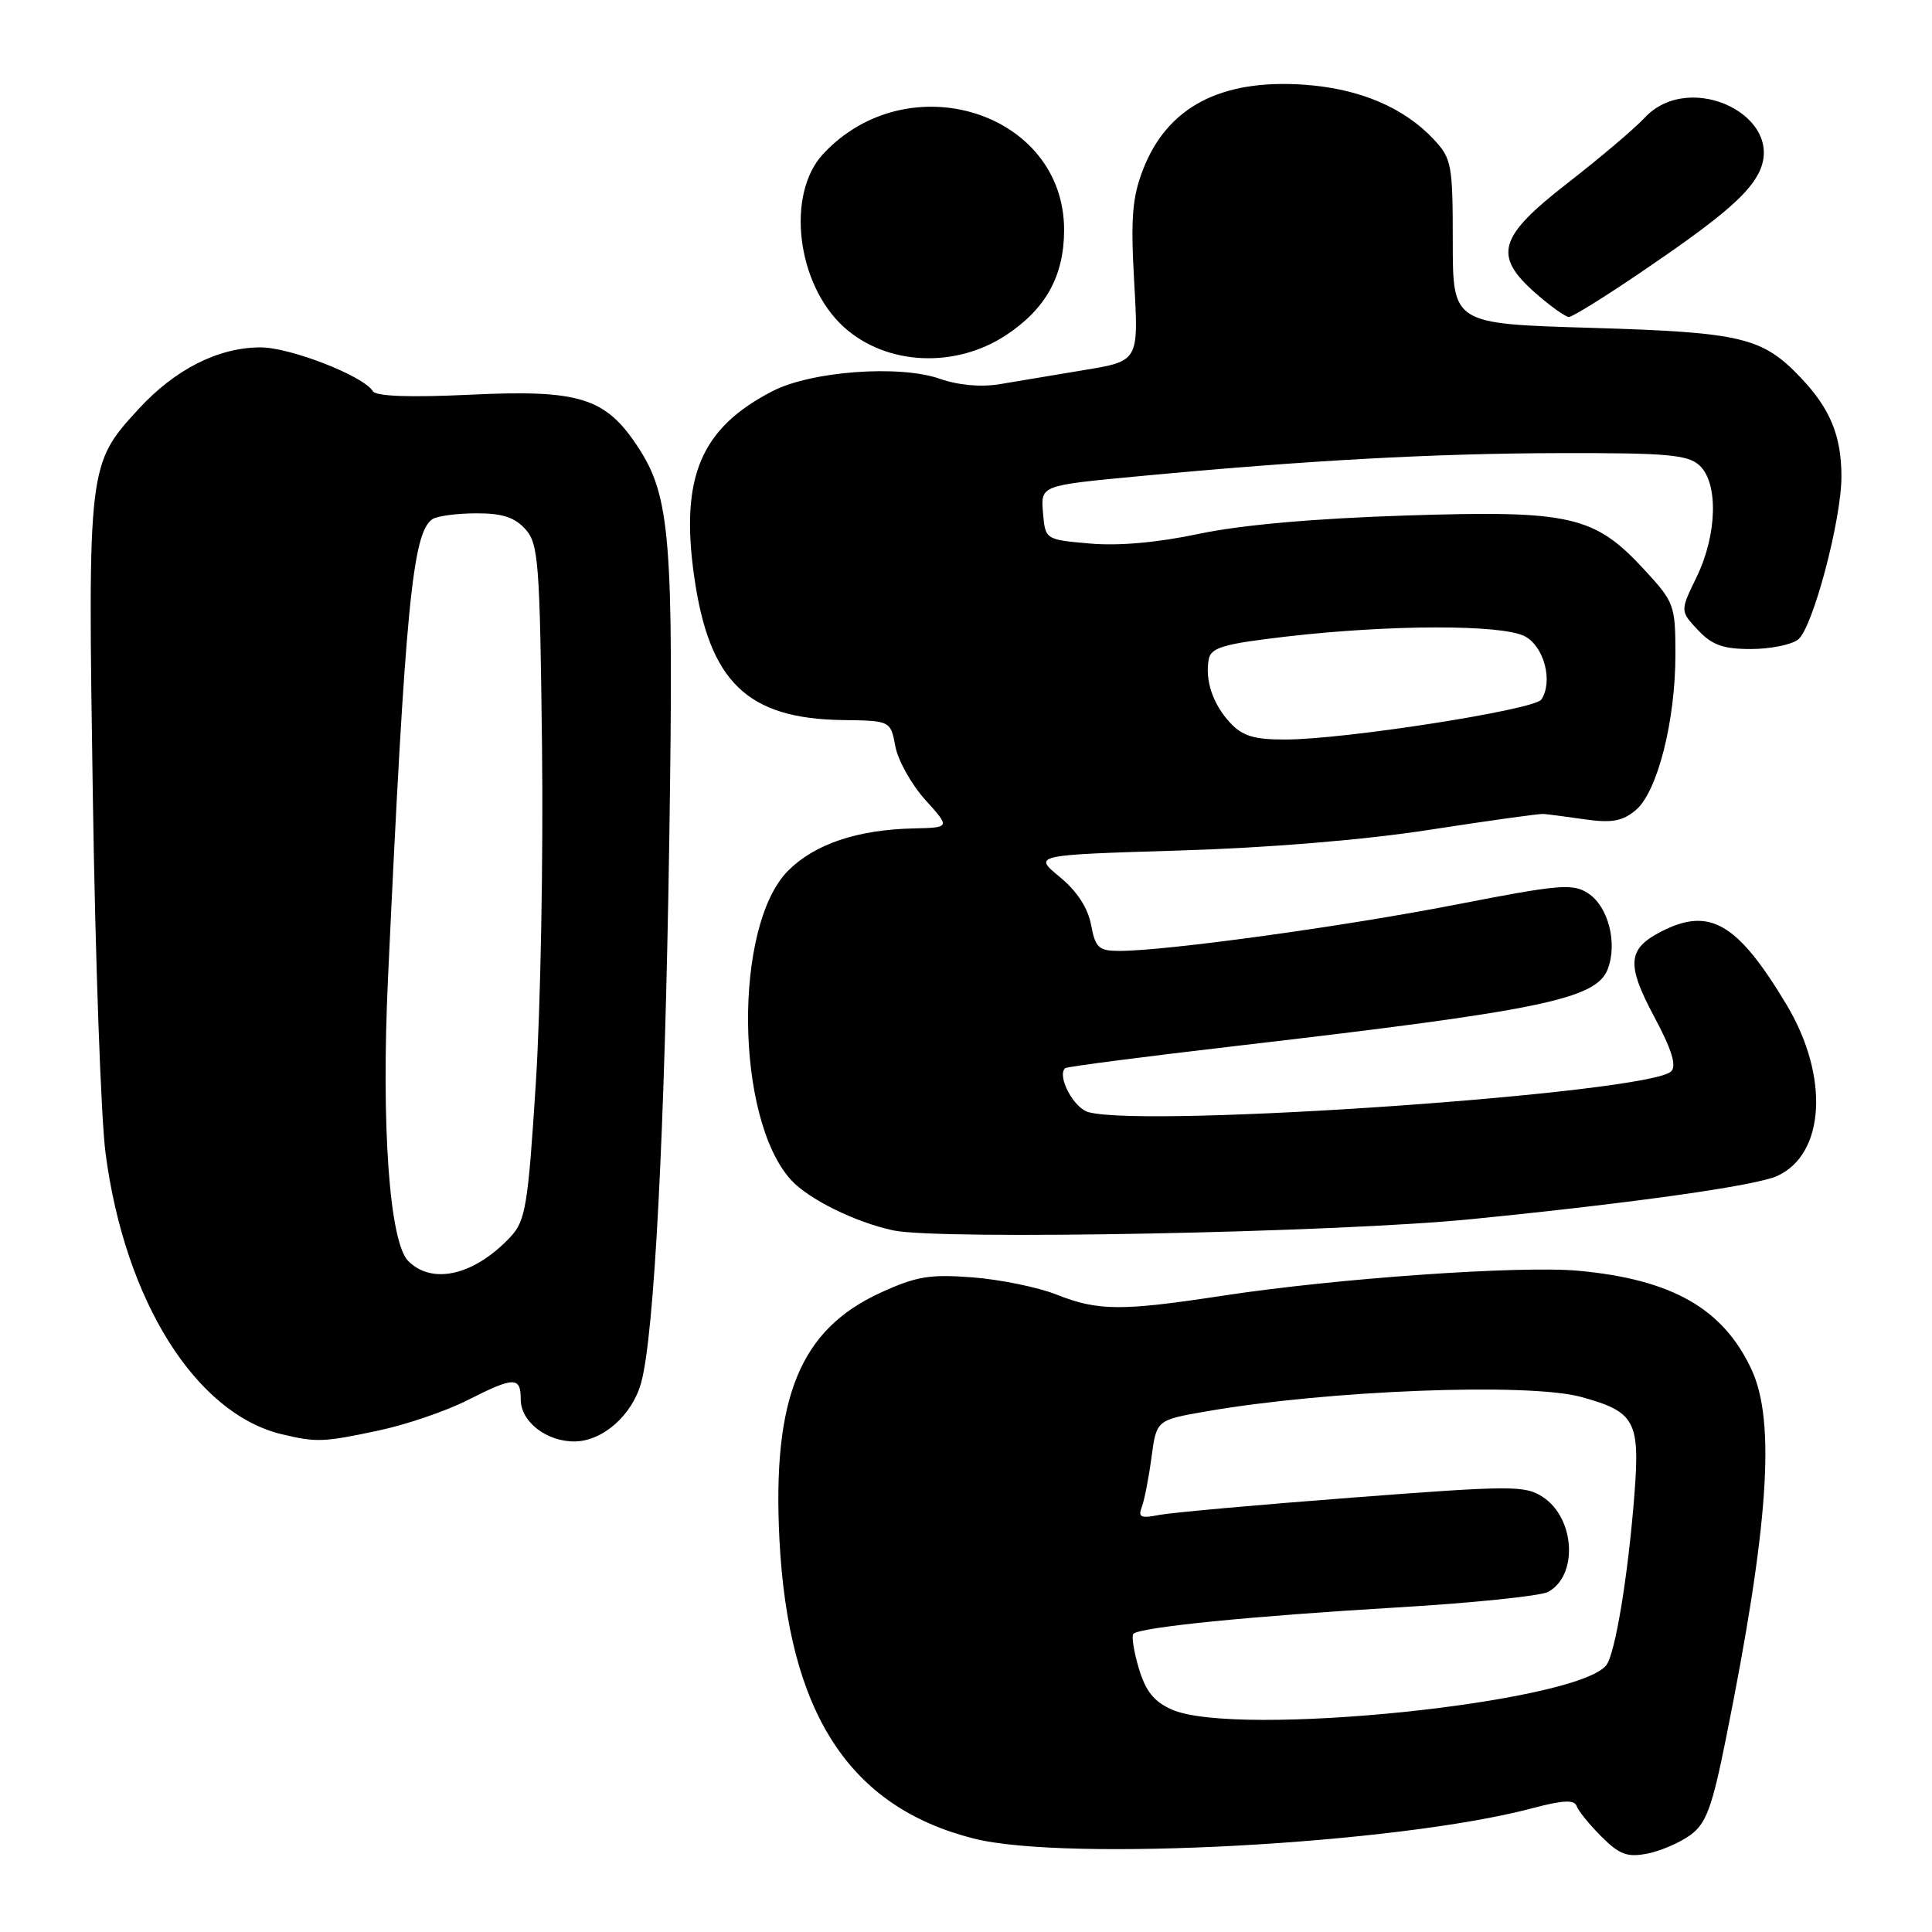 <?xml version="1.0" encoding="UTF-8" standalone="no"?>
<!DOCTYPE svg PUBLIC "-//W3C//DTD SVG 1.1//EN" "http://www.w3.org/Graphics/SVG/1.1/DTD/svg11.dtd" >
<svg xmlns="http://www.w3.org/2000/svg" xmlns:xlink="http://www.w3.org/1999/xlink" version="1.1" viewBox="0 0 256 256">
 <g >
 <path fill="currentColor"
d=" M 224.00 243.14 C 226.08 241.61 226.87 239.48 228.69 230.40 C 234.34 202.37 235.31 188.42 232.10 181.50 C 228.35 173.40 221.55 169.52 209.11 168.38 C 201.41 167.68 177.10 169.38 162.00 171.69 C 148.56 173.74 145.50 173.72 140.00 171.54 C 137.53 170.56 132.51 169.54 128.87 169.26 C 123.22 168.82 121.41 169.12 116.68 171.29 C 106.01 176.17 102.32 185.17 103.28 204.00 C 104.46 227.01 112.52 239.42 129.00 243.61 C 141.25 246.73 185.15 244.35 203.00 239.61 C 207.09 238.52 208.61 238.45 208.91 239.31 C 209.14 239.96 210.62 241.78 212.20 243.36 C 214.59 245.75 215.63 246.13 218.29 245.61 C 220.06 245.26 222.62 244.15 224.00 243.14 Z  M 50.13 189.56 C 53.78 188.79 59.05 186.99 61.85 185.58 C 68.14 182.39 69.00 182.37 69.00 185.44 C 69.00 188.36 72.37 191.00 76.09 191.00 C 79.83 191.00 83.78 187.53 84.96 183.20 C 86.70 176.85 88.09 149.97 88.68 111.50 C 89.29 71.28 88.84 65.74 84.46 59.12 C 80.20 52.68 76.73 51.61 62.32 52.30 C 54.28 52.68 49.82 52.52 49.40 51.83 C 48.14 49.80 38.44 46.02 34.50 46.03 C 28.90 46.05 23.21 48.93 18.38 54.18 C 11.64 61.52 11.63 61.62 12.30 105.46 C 12.62 126.93 13.38 148.25 13.99 152.84 C 16.56 172.39 25.94 187.32 37.36 190.05 C 41.95 191.14 42.84 191.11 50.13 189.56 Z  M 195.00 161.54 C 216.55 159.39 232.64 157.12 235.49 155.82 C 241.84 152.93 242.41 142.62 236.74 133.15 C 230.22 122.27 226.53 120.12 220.07 123.46 C 215.65 125.75 215.49 127.79 219.18 134.70 C 221.52 139.07 222.18 141.22 221.44 141.96 C 218.55 144.85 152.19 149.50 144.24 147.37 C 142.28 146.84 140.03 142.62 141.13 141.54 C 141.33 141.34 151.78 139.99 164.34 138.53 C 204.24 133.89 211.53 132.38 213.04 128.40 C 214.35 124.96 213.10 120.11 210.45 118.38 C 208.40 117.03 206.69 117.18 192.84 119.88 C 177.88 122.79 154.53 126.00 148.32 126.00 C 145.58 126.00 145.15 125.60 144.57 122.54 C 144.15 120.29 142.70 118.07 140.41 116.19 C 136.90 113.29 136.90 113.29 156.20 112.70 C 168.14 112.34 180.84 111.29 189.50 109.94 C 197.20 108.75 203.95 107.81 204.50 107.85 C 205.05 107.89 207.53 108.21 210.01 108.57 C 213.59 109.07 214.98 108.82 216.74 107.35 C 219.60 104.96 222.00 95.58 222.00 86.77 C 222.00 80.19 221.86 79.80 217.92 75.53 C 211.26 68.31 208.16 67.60 186.22 68.31 C 174.13 68.70 164.45 69.56 158.90 70.73 C 153.38 71.90 148.20 72.36 144.40 72.02 C 138.50 71.50 138.50 71.50 138.20 67.91 C 137.90 64.33 137.90 64.33 150.70 63.12 C 173.10 61.00 190.04 60.07 206.92 60.04 C 220.83 60.01 223.62 60.25 225.17 61.65 C 227.71 63.96 227.55 70.82 224.81 76.46 C 222.62 80.96 222.62 80.96 224.98 83.48 C 226.85 85.47 228.32 86.00 231.98 86.00 C 234.53 86.00 237.35 85.44 238.25 84.75 C 240.18 83.28 244.00 68.91 244.00 63.15 C 244.00 57.79 242.53 54.19 238.69 50.13 C 233.52 44.67 230.87 44.04 210.76 43.44 C 192.50 42.90 192.50 42.90 192.50 32.03 C 192.50 21.83 192.35 21.01 190.00 18.49 C 186.05 14.25 180.15 11.75 172.89 11.23 C 161.75 10.43 154.62 14.19 151.42 22.56 C 150.02 26.22 149.81 29.01 150.29 37.45 C 150.88 47.84 150.88 47.84 143.69 49.03 C 139.74 49.69 134.70 50.53 132.50 50.90 C 129.98 51.32 127.02 51.06 124.50 50.18 C 119.14 48.32 107.52 49.18 102.38 51.82 C 92.87 56.71 90.11 63.21 91.98 76.38 C 93.97 90.36 99.01 95.24 111.67 95.41 C 118.00 95.50 118.00 95.50 118.64 98.90 C 118.99 100.77 120.78 103.96 122.60 105.98 C 125.93 109.66 125.93 109.66 121.04 109.77 C 113.60 109.94 107.96 111.84 104.44 115.36 C 97.18 122.62 97.40 148.15 104.79 156.32 C 107.10 158.88 113.29 161.94 118.34 163.03 C 124.48 164.35 177.09 163.33 195.00 161.54 Z  M 133.29 44.42 C 138.58 40.93 140.99 36.57 141.00 30.48 C 141.01 14.85 120.35 8.32 109.08 20.39 C 104.12 25.71 105.55 37.67 111.83 43.35 C 117.43 48.41 126.54 48.86 133.29 44.42 Z  M 217.18 36.25 C 227.58 29.20 231.38 26.02 232.96 23.08 C 236.98 15.56 223.97 9.10 217.92 15.61 C 216.59 17.04 212.01 20.92 207.75 24.23 C 198.50 31.42 197.79 33.86 203.53 38.90 C 205.48 40.60 207.44 42.00 207.89 42.00 C 208.34 42.00 212.52 39.41 217.18 36.25 Z  M 155.31 226.54 C 152.92 225.49 151.82 224.13 150.90 221.07 C 150.23 218.82 149.91 216.76 150.18 216.49 C 151.05 215.61 165.84 214.14 184.88 213.01 C 194.99 212.42 204.09 211.48 205.12 210.94 C 209.13 208.79 208.72 201.17 204.43 198.36 C 202.07 196.82 200.37 196.82 179.20 198.44 C 166.71 199.39 155.19 200.43 153.58 200.74 C 151.16 201.22 150.77 201.04 151.30 199.67 C 151.64 198.77 152.22 195.81 152.58 193.09 C 153.24 188.16 153.24 188.16 159.87 187.01 C 175.96 184.21 202.49 183.19 209.50 185.10 C 216.66 187.06 217.32 188.28 216.57 198.00 C 215.74 208.77 214.02 219.16 212.84 220.65 C 208.85 225.66 163.87 230.26 155.31 226.54 Z  M 54.10 167.10 C 51.61 164.61 50.50 149.23 51.41 129.68 C 53.70 80.39 54.66 70.47 57.32 68.78 C 57.97 68.37 60.57 68.02 63.10 68.02 C 66.51 68.00 68.18 68.54 69.60 70.10 C 71.35 72.04 71.53 74.31 71.82 98.85 C 72.00 113.51 71.63 133.60 71.00 143.50 C 69.97 159.72 69.64 161.73 67.68 163.85 C 62.93 168.96 57.31 170.31 54.10 167.10 Z  M 163.00 95.77 C 160.70 93.30 159.64 90.12 160.17 87.33 C 160.47 85.80 162.16 85.31 170.51 84.34 C 184.22 82.76 198.91 82.73 202.00 84.29 C 204.58 85.59 205.83 90.27 204.24 92.69 C 203.34 94.05 178.16 97.99 170.29 97.99 C 166.18 98.00 164.64 97.53 163.00 95.77 Z "/>
</g>
</svg>